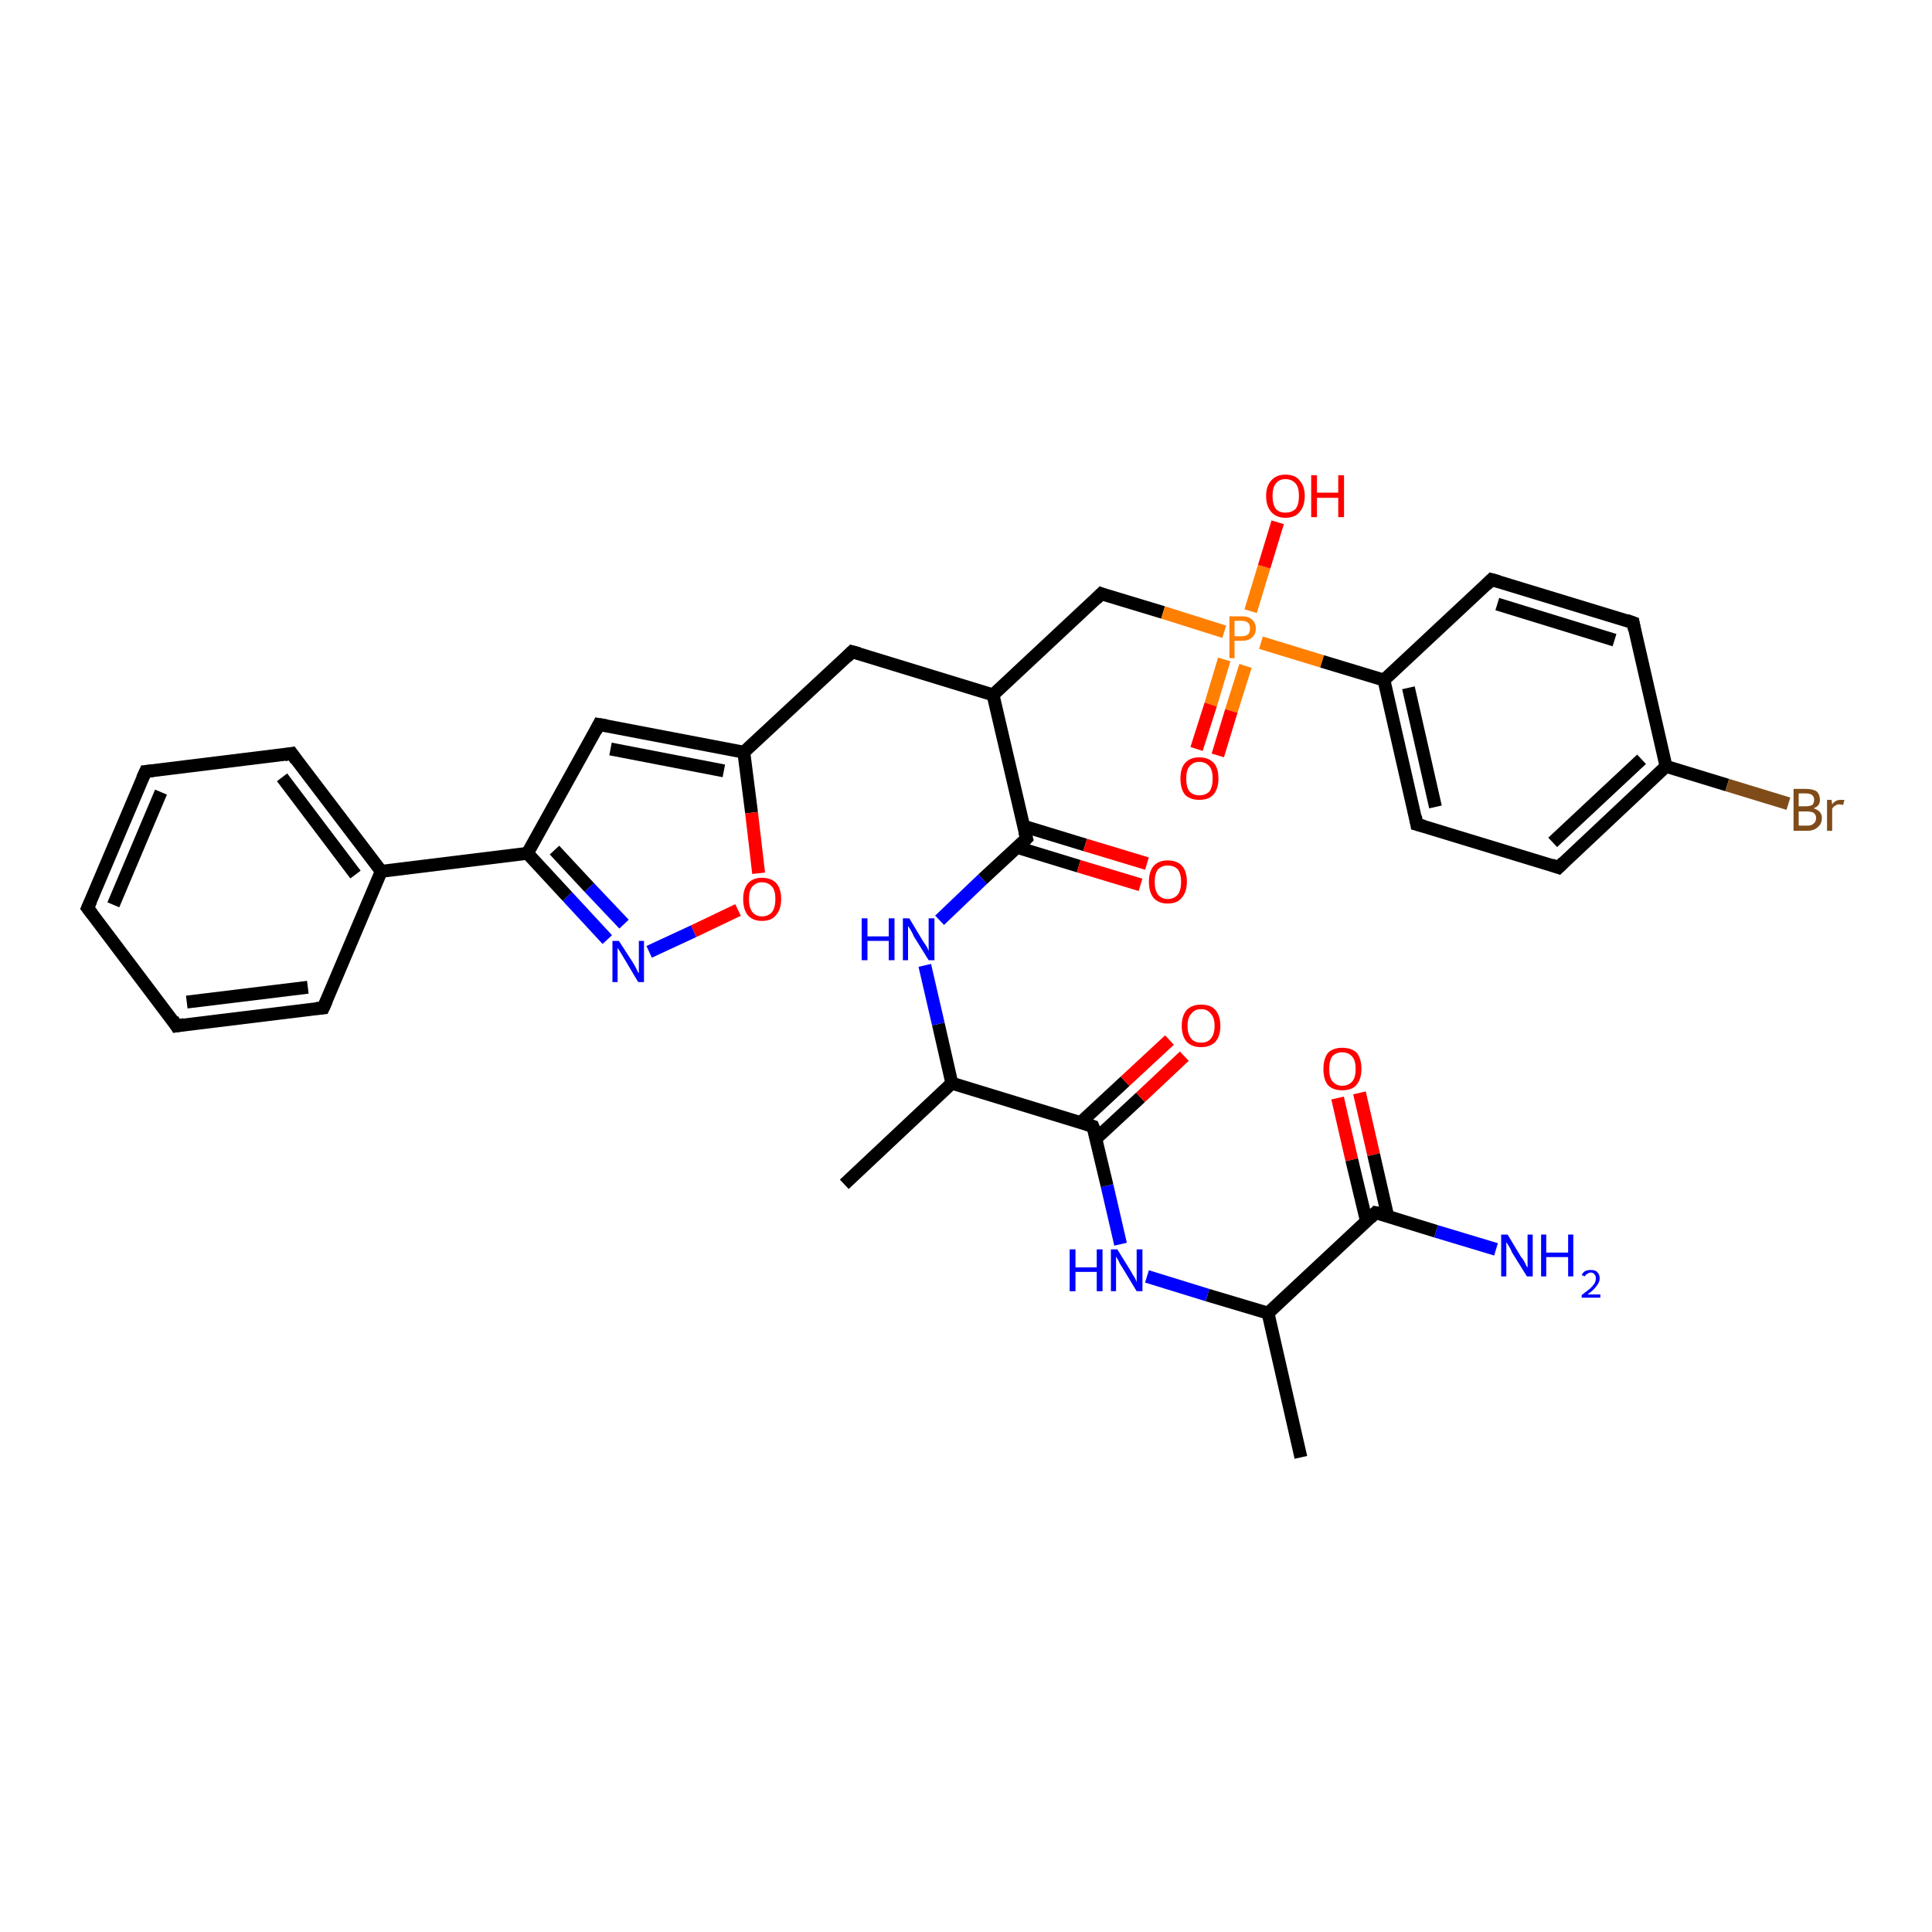 <?xml version='1.0' encoding='iso-8859-1'?>
<svg version='1.1' baseProfile='full'
              xmlns='http://www.w3.org/2000/svg'
                      xmlns:rdkit='http://www.rdkit.org/xml'
                      xmlns:xlink='http://www.w3.org/1999/xlink'
                  xml:space='preserve'
width='300px' height='300px' viewBox='0 0 300 300'>
<!-- END OF HEADER -->
<rect style='opacity:1.0;fill:#FFFFFF;stroke:none' width='300.0' height='300.0' x='0.0' y='0.0'> </rect>
<path class='bond-0 atom-0 atom-1' d='M 211.1,169.7 L 213.3,179.3' style='fill:none;fill-rule:evenodd;stroke:#FF0000;stroke-width:2.0px;stroke-linecap:butt;stroke-linejoin:miter;stroke-opacity:1' />
<path class='bond-0 atom-0 atom-1' d='M 213.3,179.3 L 215.5,188.9' style='fill:none;fill-rule:evenodd;stroke:#000000;stroke-width:2.0px;stroke-linecap:butt;stroke-linejoin:miter;stroke-opacity:1' />
<path class='bond-0 atom-0 atom-1' d='M 207.7,170.5 L 209.9,180.1' style='fill:none;fill-rule:evenodd;stroke:#FF0000;stroke-width:2.0px;stroke-linecap:butt;stroke-linejoin:miter;stroke-opacity:1' />
<path class='bond-0 atom-0 atom-1' d='M 209.9,180.1 L 212.2,189.7' style='fill:none;fill-rule:evenodd;stroke:#000000;stroke-width:2.0px;stroke-linecap:butt;stroke-linejoin:miter;stroke-opacity:1' />
<path class='bond-1 atom-1 atom-2' d='M 213.6,188.3 L 223.0,191.2' style='fill:none;fill-rule:evenodd;stroke:#000000;stroke-width:2.0px;stroke-linecap:butt;stroke-linejoin:miter;stroke-opacity:1' />
<path class='bond-1 atom-1 atom-2' d='M 223.0,191.2 L 232.3,194.0' style='fill:none;fill-rule:evenodd;stroke:#0000FF;stroke-width:2.0px;stroke-linecap:butt;stroke-linejoin:miter;stroke-opacity:1' />
<path class='bond-2 atom-1 atom-3' d='M 213.6,188.3 L 196.9,203.9' style='fill:none;fill-rule:evenodd;stroke:#000000;stroke-width:2.0px;stroke-linecap:butt;stroke-linejoin:miter;stroke-opacity:1' />
<path class='bond-3 atom-3 atom-4' d='M 196.9,203.9 L 187.5,201.1' style='fill:none;fill-rule:evenodd;stroke:#000000;stroke-width:2.0px;stroke-linecap:butt;stroke-linejoin:miter;stroke-opacity:1' />
<path class='bond-3 atom-3 atom-4' d='M 187.5,201.1 L 178.1,198.2' style='fill:none;fill-rule:evenodd;stroke:#0000FF;stroke-width:2.0px;stroke-linecap:butt;stroke-linejoin:miter;stroke-opacity:1' />
<path class='bond-4 atom-4 atom-5' d='M 174.0,193.2 L 171.9,184.1' style='fill:none;fill-rule:evenodd;stroke:#0000FF;stroke-width:2.0px;stroke-linecap:butt;stroke-linejoin:miter;stroke-opacity:1' />
<path class='bond-4 atom-4 atom-5' d='M 171.9,184.1 L 169.7,174.9' style='fill:none;fill-rule:evenodd;stroke:#000000;stroke-width:2.0px;stroke-linecap:butt;stroke-linejoin:miter;stroke-opacity:1' />
<path class='bond-5 atom-5 atom-6' d='M 170.2,176.8 L 177.1,170.4' style='fill:none;fill-rule:evenodd;stroke:#000000;stroke-width:2.0px;stroke-linecap:butt;stroke-linejoin:miter;stroke-opacity:1' />
<path class='bond-5 atom-5 atom-6' d='M 177.1,170.4 L 183.9,164.0' style='fill:none;fill-rule:evenodd;stroke:#FF0000;stroke-width:2.0px;stroke-linecap:butt;stroke-linejoin:miter;stroke-opacity:1' />
<path class='bond-5 atom-5 atom-6' d='M 167.8,174.3 L 174.7,167.9' style='fill:none;fill-rule:evenodd;stroke:#000000;stroke-width:2.0px;stroke-linecap:butt;stroke-linejoin:miter;stroke-opacity:1' />
<path class='bond-5 atom-5 atom-6' d='M 174.7,167.9 L 181.6,161.5' style='fill:none;fill-rule:evenodd;stroke:#FF0000;stroke-width:2.0px;stroke-linecap:butt;stroke-linejoin:miter;stroke-opacity:1' />
<path class='bond-6 atom-5 atom-7' d='M 169.7,174.9 L 147.8,168.2' style='fill:none;fill-rule:evenodd;stroke:#000000;stroke-width:2.0px;stroke-linecap:butt;stroke-linejoin:miter;stroke-opacity:1' />
<path class='bond-7 atom-7 atom-8' d='M 147.8,168.2 L 145.7,159.0' style='fill:none;fill-rule:evenodd;stroke:#000000;stroke-width:2.0px;stroke-linecap:butt;stroke-linejoin:miter;stroke-opacity:1' />
<path class='bond-7 atom-7 atom-8' d='M 145.7,159.0 L 143.6,149.9' style='fill:none;fill-rule:evenodd;stroke:#0000FF;stroke-width:2.0px;stroke-linecap:butt;stroke-linejoin:miter;stroke-opacity:1' />
<path class='bond-8 atom-8 atom-9' d='M 145.9,142.9 L 152.6,136.5' style='fill:none;fill-rule:evenodd;stroke:#0000FF;stroke-width:2.0px;stroke-linecap:butt;stroke-linejoin:miter;stroke-opacity:1' />
<path class='bond-8 atom-8 atom-9' d='M 152.6,136.5 L 159.4,130.2' style='fill:none;fill-rule:evenodd;stroke:#000000;stroke-width:2.0px;stroke-linecap:butt;stroke-linejoin:miter;stroke-opacity:1' />
<path class='bond-9 atom-9 atom-10' d='M 158.0,131.6 L 167.5,134.5' style='fill:none;fill-rule:evenodd;stroke:#000000;stroke-width:2.0px;stroke-linecap:butt;stroke-linejoin:miter;stroke-opacity:1' />
<path class='bond-9 atom-9 atom-10' d='M 167.5,134.5 L 177.1,137.4' style='fill:none;fill-rule:evenodd;stroke:#FF0000;stroke-width:2.0px;stroke-linecap:butt;stroke-linejoin:miter;stroke-opacity:1' />
<path class='bond-9 atom-9 atom-10' d='M 159.0,128.3 L 168.5,131.2' style='fill:none;fill-rule:evenodd;stroke:#000000;stroke-width:2.0px;stroke-linecap:butt;stroke-linejoin:miter;stroke-opacity:1' />
<path class='bond-9 atom-9 atom-10' d='M 168.5,131.2 L 178.1,134.1' style='fill:none;fill-rule:evenodd;stroke:#FF0000;stroke-width:2.0px;stroke-linecap:butt;stroke-linejoin:miter;stroke-opacity:1' />
<path class='bond-10 atom-9 atom-11' d='M 159.4,130.2 L 154.2,107.9' style='fill:none;fill-rule:evenodd;stroke:#000000;stroke-width:2.0px;stroke-linecap:butt;stroke-linejoin:miter;stroke-opacity:1' />
<path class='bond-11 atom-11 atom-12' d='M 154.2,107.9 L 171.0,92.2' style='fill:none;fill-rule:evenodd;stroke:#000000;stroke-width:2.0px;stroke-linecap:butt;stroke-linejoin:miter;stroke-opacity:1' />
<path class='bond-12 atom-12 atom-13' d='M 171.0,92.2 L 180.6,95.1' style='fill:none;fill-rule:evenodd;stroke:#000000;stroke-width:2.0px;stroke-linecap:butt;stroke-linejoin:miter;stroke-opacity:1' />
<path class='bond-12 atom-12 atom-13' d='M 180.6,95.1 L 190.1,98.1' style='fill:none;fill-rule:evenodd;stroke:#FF7F00;stroke-width:2.0px;stroke-linecap:butt;stroke-linejoin:miter;stroke-opacity:1' />
<path class='bond-13 atom-13 atom-14' d='M 190.1,102.4 L 188.0,109.4' style='fill:none;fill-rule:evenodd;stroke:#FF7F00;stroke-width:2.0px;stroke-linecap:butt;stroke-linejoin:miter;stroke-opacity:1' />
<path class='bond-13 atom-13 atom-14' d='M 188.0,109.4 L 185.8,116.3' style='fill:none;fill-rule:evenodd;stroke:#FF0000;stroke-width:2.0px;stroke-linecap:butt;stroke-linejoin:miter;stroke-opacity:1' />
<path class='bond-13 atom-13 atom-14' d='M 193.4,103.4 L 191.2,110.4' style='fill:none;fill-rule:evenodd;stroke:#FF7F00;stroke-width:2.0px;stroke-linecap:butt;stroke-linejoin:miter;stroke-opacity:1' />
<path class='bond-13 atom-13 atom-14' d='M 191.2,110.4 L 189.1,117.3' style='fill:none;fill-rule:evenodd;stroke:#FF0000;stroke-width:2.0px;stroke-linecap:butt;stroke-linejoin:miter;stroke-opacity:1' />
<path class='bond-14 atom-13 atom-15' d='M 194.2,94.9 L 196.3,88.0' style='fill:none;fill-rule:evenodd;stroke:#FF7F00;stroke-width:2.0px;stroke-linecap:butt;stroke-linejoin:miter;stroke-opacity:1' />
<path class='bond-14 atom-13 atom-15' d='M 196.3,88.0 L 198.4,81.1' style='fill:none;fill-rule:evenodd;stroke:#FF0000;stroke-width:2.0px;stroke-linecap:butt;stroke-linejoin:miter;stroke-opacity:1' />
<path class='bond-15 atom-13 atom-16' d='M 195.8,99.8 L 205.3,102.7' style='fill:none;fill-rule:evenodd;stroke:#FF7F00;stroke-width:2.0px;stroke-linecap:butt;stroke-linejoin:miter;stroke-opacity:1' />
<path class='bond-15 atom-13 atom-16' d='M 205.3,102.7 L 214.9,105.6' style='fill:none;fill-rule:evenodd;stroke:#000000;stroke-width:2.0px;stroke-linecap:butt;stroke-linejoin:miter;stroke-opacity:1' />
<path class='bond-16 atom-16 atom-17' d='M 214.9,105.6 L 220.0,128.0' style='fill:none;fill-rule:evenodd;stroke:#000000;stroke-width:2.0px;stroke-linecap:butt;stroke-linejoin:miter;stroke-opacity:1' />
<path class='bond-16 atom-16 atom-17' d='M 218.7,106.8 L 222.9,125.3' style='fill:none;fill-rule:evenodd;stroke:#000000;stroke-width:2.0px;stroke-linecap:butt;stroke-linejoin:miter;stroke-opacity:1' />
<path class='bond-17 atom-17 atom-18' d='M 220.0,128.0 L 242.0,134.7' style='fill:none;fill-rule:evenodd;stroke:#000000;stroke-width:2.0px;stroke-linecap:butt;stroke-linejoin:miter;stroke-opacity:1' />
<path class='bond-18 atom-18 atom-19' d='M 242.0,134.7 L 258.7,119.0' style='fill:none;fill-rule:evenodd;stroke:#000000;stroke-width:2.0px;stroke-linecap:butt;stroke-linejoin:miter;stroke-opacity:1' />
<path class='bond-18 atom-18 atom-19' d='M 241.1,130.8 L 254.9,117.9' style='fill:none;fill-rule:evenodd;stroke:#000000;stroke-width:2.0px;stroke-linecap:butt;stroke-linejoin:miter;stroke-opacity:1' />
<path class='bond-19 atom-19 atom-20' d='M 258.7,119.0 L 268.2,121.9' style='fill:none;fill-rule:evenodd;stroke:#000000;stroke-width:2.0px;stroke-linecap:butt;stroke-linejoin:miter;stroke-opacity:1' />
<path class='bond-19 atom-19 atom-20' d='M 268.2,121.9 L 277.7,124.8' style='fill:none;fill-rule:evenodd;stroke:#7F4C19;stroke-width:2.0px;stroke-linecap:butt;stroke-linejoin:miter;stroke-opacity:1' />
<path class='bond-20 atom-19 atom-21' d='M 258.7,119.0 L 253.6,96.7' style='fill:none;fill-rule:evenodd;stroke:#000000;stroke-width:2.0px;stroke-linecap:butt;stroke-linejoin:miter;stroke-opacity:1' />
<path class='bond-21 atom-21 atom-22' d='M 253.6,96.7 L 231.6,90.0' style='fill:none;fill-rule:evenodd;stroke:#000000;stroke-width:2.0px;stroke-linecap:butt;stroke-linejoin:miter;stroke-opacity:1' />
<path class='bond-21 atom-21 atom-22' d='M 250.7,99.4 L 232.5,93.8' style='fill:none;fill-rule:evenodd;stroke:#000000;stroke-width:2.0px;stroke-linecap:butt;stroke-linejoin:miter;stroke-opacity:1' />
<path class='bond-22 atom-11 atom-23' d='M 154.2,107.9 L 132.3,101.2' style='fill:none;fill-rule:evenodd;stroke:#000000;stroke-width:2.0px;stroke-linecap:butt;stroke-linejoin:miter;stroke-opacity:1' />
<path class='bond-23 atom-23 atom-24' d='M 132.3,101.2 L 115.5,116.8' style='fill:none;fill-rule:evenodd;stroke:#000000;stroke-width:2.0px;stroke-linecap:butt;stroke-linejoin:miter;stroke-opacity:1' />
<path class='bond-24 atom-24 atom-25' d='M 115.5,116.8 L 116.7,126.2' style='fill:none;fill-rule:evenodd;stroke:#000000;stroke-width:2.0px;stroke-linecap:butt;stroke-linejoin:miter;stroke-opacity:1' />
<path class='bond-24 atom-24 atom-25' d='M 116.7,126.2 L 117.8,135.6' style='fill:none;fill-rule:evenodd;stroke:#FF0000;stroke-width:2.0px;stroke-linecap:butt;stroke-linejoin:miter;stroke-opacity:1' />
<path class='bond-25 atom-25 atom-26' d='M 114.6,141.3 L 107.7,144.6' style='fill:none;fill-rule:evenodd;stroke:#FF0000;stroke-width:2.0px;stroke-linecap:butt;stroke-linejoin:miter;stroke-opacity:1' />
<path class='bond-25 atom-25 atom-26' d='M 107.7,144.6 L 100.8,147.8' style='fill:none;fill-rule:evenodd;stroke:#0000FF;stroke-width:2.0px;stroke-linecap:butt;stroke-linejoin:miter;stroke-opacity:1' />
<path class='bond-26 atom-26 atom-27' d='M 94.3,145.9 L 88.1,139.2' style='fill:none;fill-rule:evenodd;stroke:#0000FF;stroke-width:2.0px;stroke-linecap:butt;stroke-linejoin:miter;stroke-opacity:1' />
<path class='bond-26 atom-26 atom-27' d='M 88.1,139.2 L 81.9,132.5' style='fill:none;fill-rule:evenodd;stroke:#000000;stroke-width:2.0px;stroke-linecap:butt;stroke-linejoin:miter;stroke-opacity:1' />
<path class='bond-26 atom-26 atom-27' d='M 96.9,143.5 L 91.5,137.8' style='fill:none;fill-rule:evenodd;stroke:#0000FF;stroke-width:2.0px;stroke-linecap:butt;stroke-linejoin:miter;stroke-opacity:1' />
<path class='bond-26 atom-26 atom-27' d='M 91.5,137.8 L 86.1,132.0' style='fill:none;fill-rule:evenodd;stroke:#000000;stroke-width:2.0px;stroke-linecap:butt;stroke-linejoin:miter;stroke-opacity:1' />
<path class='bond-27 atom-27 atom-28' d='M 81.9,132.5 L 59.2,135.3' style='fill:none;fill-rule:evenodd;stroke:#000000;stroke-width:2.0px;stroke-linecap:butt;stroke-linejoin:miter;stroke-opacity:1' />
<path class='bond-28 atom-28 atom-29' d='M 59.2,135.3 L 45.3,117.0' style='fill:none;fill-rule:evenodd;stroke:#000000;stroke-width:2.0px;stroke-linecap:butt;stroke-linejoin:miter;stroke-opacity:1' />
<path class='bond-28 atom-28 atom-29' d='M 55.2,135.8 L 43.8,120.7' style='fill:none;fill-rule:evenodd;stroke:#000000;stroke-width:2.0px;stroke-linecap:butt;stroke-linejoin:miter;stroke-opacity:1' />
<path class='bond-29 atom-29 atom-30' d='M 45.3,117.0 L 22.6,119.8' style='fill:none;fill-rule:evenodd;stroke:#000000;stroke-width:2.0px;stroke-linecap:butt;stroke-linejoin:miter;stroke-opacity:1' />
<path class='bond-30 atom-30 atom-31' d='M 22.6,119.8 L 13.6,141.0' style='fill:none;fill-rule:evenodd;stroke:#000000;stroke-width:2.0px;stroke-linecap:butt;stroke-linejoin:miter;stroke-opacity:1' />
<path class='bond-30 atom-30 atom-31' d='M 25.0,123.0 L 17.6,140.5' style='fill:none;fill-rule:evenodd;stroke:#000000;stroke-width:2.0px;stroke-linecap:butt;stroke-linejoin:miter;stroke-opacity:1' />
<path class='bond-31 atom-31 atom-32' d='M 13.6,141.0 L 27.4,159.3' style='fill:none;fill-rule:evenodd;stroke:#000000;stroke-width:2.0px;stroke-linecap:butt;stroke-linejoin:miter;stroke-opacity:1' />
<path class='bond-32 atom-32 atom-33' d='M 27.4,159.3 L 50.2,156.5' style='fill:none;fill-rule:evenodd;stroke:#000000;stroke-width:2.0px;stroke-linecap:butt;stroke-linejoin:miter;stroke-opacity:1' />
<path class='bond-32 atom-32 atom-33' d='M 29.0,155.6 L 47.8,153.3' style='fill:none;fill-rule:evenodd;stroke:#000000;stroke-width:2.0px;stroke-linecap:butt;stroke-linejoin:miter;stroke-opacity:1' />
<path class='bond-33 atom-27 atom-34' d='M 81.9,132.5 L 93.0,112.5' style='fill:none;fill-rule:evenodd;stroke:#000000;stroke-width:2.0px;stroke-linecap:butt;stroke-linejoin:miter;stroke-opacity:1' />
<path class='bond-34 atom-7 atom-35' d='M 147.8,168.2 L 131.1,183.9' style='fill:none;fill-rule:evenodd;stroke:#000000;stroke-width:2.0px;stroke-linecap:butt;stroke-linejoin:miter;stroke-opacity:1' />
<path class='bond-35 atom-3 atom-36' d='M 196.9,203.9 L 202.0,226.3' style='fill:none;fill-rule:evenodd;stroke:#000000;stroke-width:2.0px;stroke-linecap:butt;stroke-linejoin:miter;stroke-opacity:1' />
<path class='bond-36 atom-22 atom-16' d='M 231.6,90.0 L 214.9,105.6' style='fill:none;fill-rule:evenodd;stroke:#000000;stroke-width:2.0px;stroke-linecap:butt;stroke-linejoin:miter;stroke-opacity:1' />
<path class='bond-37 atom-33 atom-28' d='M 50.2,156.5 L 59.2,135.3' style='fill:none;fill-rule:evenodd;stroke:#000000;stroke-width:2.0px;stroke-linecap:butt;stroke-linejoin:miter;stroke-opacity:1' />
<path class='bond-38 atom-34 atom-24' d='M 93.0,112.5 L 115.5,116.8' style='fill:none;fill-rule:evenodd;stroke:#000000;stroke-width:2.0px;stroke-linecap:butt;stroke-linejoin:miter;stroke-opacity:1' />
<path class='bond-38 atom-34 atom-24' d='M 94.8,116.3 L 112.4,119.7' style='fill:none;fill-rule:evenodd;stroke:#000000;stroke-width:2.0px;stroke-linecap:butt;stroke-linejoin:miter;stroke-opacity:1' />
<path d='M 214.1,188.4 L 213.6,188.3 L 212.8,189.1' style='fill:none;stroke:#000000;stroke-width:2.0px;stroke-linecap:butt;stroke-linejoin:miter;stroke-opacity:1;' />
<path d='M 169.9,175.4 L 169.7,174.9 L 168.7,174.6' style='fill:none;stroke:#000000;stroke-width:2.0px;stroke-linecap:butt;stroke-linejoin:miter;stroke-opacity:1;' />
<path d='M 159.1,130.5 L 159.4,130.2 L 159.1,129.1' style='fill:none;stroke:#000000;stroke-width:2.0px;stroke-linecap:butt;stroke-linejoin:miter;stroke-opacity:1;' />
<path d='M 170.2,93.0 L 171.0,92.2 L 171.5,92.4' style='fill:none;stroke:#000000;stroke-width:2.0px;stroke-linecap:butt;stroke-linejoin:miter;stroke-opacity:1;' />
<path d='M 219.8,126.8 L 220.0,128.0 L 221.1,128.3' style='fill:none;stroke:#000000;stroke-width:2.0px;stroke-linecap:butt;stroke-linejoin:miter;stroke-opacity:1;' />
<path d='M 240.9,134.3 L 242.0,134.7 L 242.8,133.9' style='fill:none;stroke:#000000;stroke-width:2.0px;stroke-linecap:butt;stroke-linejoin:miter;stroke-opacity:1;' />
<path d='M 253.8,97.8 L 253.6,96.7 L 252.5,96.3' style='fill:none;stroke:#000000;stroke-width:2.0px;stroke-linecap:butt;stroke-linejoin:miter;stroke-opacity:1;' />
<path d='M 232.7,90.3 L 231.6,90.0 L 230.8,90.8' style='fill:none;stroke:#000000;stroke-width:2.0px;stroke-linecap:butt;stroke-linejoin:miter;stroke-opacity:1;' />
<path d='M 133.4,101.5 L 132.3,101.2 L 131.5,102.0' style='fill:none;stroke:#000000;stroke-width:2.0px;stroke-linecap:butt;stroke-linejoin:miter;stroke-opacity:1;' />
<path d='M 46.0,118.0 L 45.3,117.0 L 44.2,117.2' style='fill:none;stroke:#000000;stroke-width:2.0px;stroke-linecap:butt;stroke-linejoin:miter;stroke-opacity:1;' />
<path d='M 23.7,119.7 L 22.6,119.8 L 22.1,120.9' style='fill:none;stroke:#000000;stroke-width:2.0px;stroke-linecap:butt;stroke-linejoin:miter;stroke-opacity:1;' />
<path d='M 14.1,139.9 L 13.6,141.0 L 14.3,141.9' style='fill:none;stroke:#000000;stroke-width:2.0px;stroke-linecap:butt;stroke-linejoin:miter;stroke-opacity:1;' />
<path d='M 26.8,158.3 L 27.4,159.3 L 28.6,159.1' style='fill:none;stroke:#000000;stroke-width:2.0px;stroke-linecap:butt;stroke-linejoin:miter;stroke-opacity:1;' />
<path d='M 49.1,156.6 L 50.2,156.5 L 50.7,155.4' style='fill:none;stroke:#000000;stroke-width:2.0px;stroke-linecap:butt;stroke-linejoin:miter;stroke-opacity:1;' />
<path d='M 92.5,113.5 L 93.0,112.5 L 94.2,112.7' style='fill:none;stroke:#000000;stroke-width:2.0px;stroke-linecap:butt;stroke-linejoin:miter;stroke-opacity:1;' />
<path class='atom-0' d='M 205.5 166.0
Q 205.5 164.4, 206.2 163.5
Q 207.0 162.7, 208.4 162.7
Q 209.9 162.7, 210.7 163.5
Q 211.4 164.4, 211.4 166.0
Q 211.4 167.6, 210.6 168.5
Q 209.9 169.3, 208.4 169.3
Q 207.0 169.3, 206.2 168.5
Q 205.5 167.6, 205.5 166.0
M 208.4 168.6
Q 209.4 168.6, 210.0 167.9
Q 210.5 167.3, 210.5 166.0
Q 210.5 164.7, 210.0 164.1
Q 209.4 163.4, 208.4 163.4
Q 207.5 163.4, 206.9 164.0
Q 206.4 164.7, 206.4 166.0
Q 206.4 167.3, 206.9 167.9
Q 207.5 168.6, 208.4 168.6
' fill='#FF0000'/>
<path class='atom-2' d='M 234.1 191.7
L 236.2 195.2
Q 236.5 195.5, 236.8 196.1
Q 237.1 196.8, 237.2 196.8
L 237.2 191.7
L 238.0 191.7
L 238.0 198.2
L 237.1 198.2
L 234.8 194.5
Q 234.6 194.0, 234.3 193.5
Q 234.0 193.0, 233.9 192.9
L 233.9 198.2
L 233.1 198.2
L 233.1 191.7
L 234.1 191.7
' fill='#0000FF'/>
<path class='atom-2' d='M 239.3 191.7
L 240.1 191.7
L 240.1 194.5
L 243.5 194.5
L 243.5 191.7
L 244.3 191.7
L 244.3 198.2
L 243.5 198.2
L 243.5 195.2
L 240.1 195.2
L 240.1 198.2
L 239.3 198.2
L 239.3 191.7
' fill='#0000FF'/>
<path class='atom-2' d='M 245.6 198.0
Q 245.8 197.6, 246.1 197.4
Q 246.5 197.2, 247.0 197.2
Q 247.7 197.2, 248.0 197.5
Q 248.4 197.9, 248.4 198.5
Q 248.4 199.1, 247.9 199.7
Q 247.5 200.3, 246.5 201.0
L 248.5 201.0
L 248.5 201.5
L 245.6 201.5
L 245.6 201.1
Q 246.4 200.5, 246.9 200.1
Q 247.3 199.7, 247.6 199.3
Q 247.8 198.9, 247.8 198.5
Q 247.8 198.1, 247.6 197.9
Q 247.4 197.6, 247.0 197.6
Q 246.7 197.6, 246.5 197.8
Q 246.2 197.9, 246.1 198.2
L 245.6 198.0
' fill='#0000FF'/>
<path class='atom-4' d='M 166.1 194.0
L 167.0 194.0
L 167.0 196.8
L 170.3 196.8
L 170.3 194.0
L 171.2 194.0
L 171.2 200.5
L 170.3 200.5
L 170.3 197.5
L 167.0 197.5
L 167.0 200.5
L 166.1 200.5
L 166.1 194.0
' fill='#0000FF'/>
<path class='atom-4' d='M 173.5 194.0
L 175.6 197.4
Q 175.8 197.8, 176.2 198.4
Q 176.5 199.0, 176.5 199.1
L 176.5 194.0
L 177.4 194.0
L 177.4 200.5
L 176.5 200.5
L 174.2 196.7
Q 173.9 196.3, 173.7 195.8
Q 173.4 195.3, 173.3 195.1
L 173.3 200.5
L 172.5 200.5
L 172.5 194.0
L 173.5 194.0
' fill='#0000FF'/>
<path class='atom-6' d='M 183.5 159.3
Q 183.5 157.7, 184.3 156.8
Q 185.1 156.0, 186.5 156.0
Q 188.0 156.0, 188.7 156.8
Q 189.5 157.7, 189.5 159.3
Q 189.5 160.9, 188.7 161.8
Q 187.9 162.6, 186.5 162.6
Q 185.1 162.6, 184.3 161.8
Q 183.5 160.9, 183.5 159.3
M 186.5 161.9
Q 187.5 161.9, 188.0 161.3
Q 188.6 160.6, 188.6 159.3
Q 188.6 158.0, 188.0 157.4
Q 187.5 156.7, 186.5 156.7
Q 185.5 156.7, 185.0 157.4
Q 184.4 158.0, 184.4 159.3
Q 184.4 160.6, 185.0 161.3
Q 185.5 161.9, 186.5 161.9
' fill='#FF0000'/>
<path class='atom-8' d='M 133.8 142.6
L 134.7 142.6
L 134.7 145.4
L 138.0 145.4
L 138.0 142.6
L 138.9 142.6
L 138.9 149.1
L 138.0 149.1
L 138.0 146.1
L 134.7 146.1
L 134.7 149.1
L 133.8 149.1
L 133.8 142.6
' fill='#0000FF'/>
<path class='atom-8' d='M 141.2 142.6
L 143.3 146.1
Q 143.5 146.4, 143.9 147.0
Q 144.2 147.6, 144.2 147.7
L 144.2 142.6
L 145.1 142.6
L 145.1 149.1
L 144.2 149.1
L 141.9 145.4
Q 141.7 144.9, 141.4 144.4
Q 141.1 143.9, 141.0 143.8
L 141.0 149.1
L 140.2 149.1
L 140.2 142.6
L 141.2 142.6
' fill='#0000FF'/>
<path class='atom-10' d='M 178.4 136.9
Q 178.4 135.4, 179.1 134.5
Q 179.9 133.6, 181.3 133.6
Q 182.8 133.6, 183.6 134.5
Q 184.3 135.4, 184.3 136.9
Q 184.3 138.5, 183.5 139.4
Q 182.8 140.3, 181.3 140.3
Q 179.9 140.3, 179.1 139.4
Q 178.4 138.5, 178.4 136.9
M 181.3 139.6
Q 182.3 139.6, 182.9 138.9
Q 183.4 138.2, 183.4 136.9
Q 183.4 135.7, 182.9 135.0
Q 182.3 134.4, 181.3 134.4
Q 180.4 134.4, 179.8 135.0
Q 179.3 135.7, 179.3 136.9
Q 179.3 138.2, 179.8 138.9
Q 180.4 139.6, 181.3 139.6
' fill='#FF0000'/>
<path class='atom-13' d='M 192.8 95.7
Q 193.9 95.7, 194.4 96.2
Q 195.0 96.7, 195.0 97.6
Q 195.0 98.5, 194.4 99.0
Q 193.9 99.5, 192.8 99.5
L 191.7 99.5
L 191.7 102.2
L 190.9 102.2
L 190.9 95.7
L 192.8 95.7
M 192.8 98.8
Q 193.4 98.8, 193.8 98.5
Q 194.1 98.2, 194.1 97.6
Q 194.1 97.0, 193.8 96.7
Q 193.4 96.4, 192.8 96.4
L 191.7 96.4
L 191.7 98.8
L 192.8 98.8
' fill='#FF7F00'/>
<path class='atom-14' d='M 183.3 120.9
Q 183.3 119.3, 184.0 118.5
Q 184.8 117.6, 186.2 117.6
Q 187.7 117.6, 188.5 118.5
Q 189.2 119.3, 189.2 120.9
Q 189.2 122.5, 188.4 123.4
Q 187.7 124.2, 186.2 124.2
Q 184.8 124.2, 184.0 123.4
Q 183.3 122.5, 183.3 120.9
M 186.2 123.5
Q 187.2 123.5, 187.8 122.9
Q 188.3 122.2, 188.3 120.9
Q 188.3 119.6, 187.8 119.0
Q 187.2 118.3, 186.2 118.3
Q 185.3 118.3, 184.7 119.0
Q 184.2 119.6, 184.2 120.9
Q 184.2 122.2, 184.7 122.9
Q 185.3 123.5, 186.2 123.5
' fill='#FF0000'/>
<path class='atom-15' d='M 196.6 77.0
Q 196.6 75.5, 197.4 74.6
Q 198.2 73.7, 199.6 73.7
Q 201.1 73.7, 201.8 74.6
Q 202.6 75.5, 202.6 77.0
Q 202.6 78.6, 201.8 79.5
Q 201.1 80.4, 199.6 80.4
Q 198.2 80.4, 197.4 79.5
Q 196.6 78.6, 196.6 77.0
M 199.6 79.6
Q 200.6 79.6, 201.2 79.0
Q 201.7 78.3, 201.7 77.0
Q 201.7 75.7, 201.2 75.1
Q 200.6 74.4, 199.6 74.4
Q 198.6 74.4, 198.1 75.1
Q 197.6 75.7, 197.6 77.0
Q 197.6 78.3, 198.1 79.0
Q 198.6 79.6, 199.6 79.6
' fill='#FF0000'/>
<path class='atom-15' d='M 203.6 73.8
L 204.5 73.8
L 204.5 76.5
L 207.8 76.5
L 207.8 73.8
L 208.7 73.8
L 208.7 80.3
L 207.8 80.3
L 207.8 77.3
L 204.5 77.3
L 204.5 80.3
L 203.6 80.3
L 203.6 73.8
' fill='#FF0000'/>
<path class='atom-20' d='M 281.6 125.5
Q 282.2 125.7, 282.6 126.1
Q 282.9 126.5, 282.9 127.0
Q 282.9 127.9, 282.3 128.4
Q 281.7 129.0, 280.7 129.0
L 278.5 129.0
L 278.5 122.5
L 280.4 122.5
Q 281.5 122.5, 282.1 122.9
Q 282.6 123.4, 282.6 124.2
Q 282.6 125.2, 281.6 125.5
M 279.3 123.2
L 279.3 125.2
L 280.4 125.2
Q 281.0 125.2, 281.4 125.0
Q 281.7 124.7, 281.7 124.2
Q 281.7 123.2, 280.4 123.2
L 279.3 123.2
M 280.7 128.2
Q 281.3 128.2, 281.6 127.9
Q 282.0 127.6, 282.0 127.0
Q 282.0 126.5, 281.6 126.2
Q 281.2 126.0, 280.5 126.0
L 279.3 126.0
L 279.3 128.2
L 280.7 128.2
' fill='#7F4C19'/>
<path class='atom-20' d='M 284.4 124.2
L 284.5 124.9
Q 285.0 124.2, 285.8 124.2
Q 286.0 124.2, 286.4 124.2
L 286.2 125.0
Q 285.8 124.9, 285.6 124.9
Q 285.2 124.9, 285.0 125.1
Q 284.7 125.2, 284.5 125.6
L 284.5 129.0
L 283.7 129.0
L 283.7 124.2
L 284.4 124.2
' fill='#7F4C19'/>
<path class='atom-25' d='M 115.4 139.6
Q 115.4 138.1, 116.1 137.2
Q 116.9 136.3, 118.3 136.3
Q 119.8 136.3, 120.6 137.2
Q 121.3 138.1, 121.3 139.6
Q 121.3 141.2, 120.5 142.1
Q 119.8 143.0, 118.3 143.0
Q 116.9 143.0, 116.1 142.1
Q 115.4 141.2, 115.4 139.6
M 118.3 142.3
Q 119.3 142.3, 119.9 141.6
Q 120.4 140.9, 120.4 139.6
Q 120.4 138.3, 119.9 137.7
Q 119.3 137.0, 118.3 137.0
Q 117.4 137.0, 116.8 137.7
Q 116.3 138.3, 116.3 139.6
Q 116.3 140.9, 116.8 141.6
Q 117.4 142.3, 118.3 142.3
' fill='#FF0000'/>
<path class='atom-26' d='M 96.1 146.1
L 98.3 149.5
Q 98.5 149.8, 98.8 150.4
Q 99.1 151.1, 99.2 151.1
L 99.2 146.1
L 100.0 146.1
L 100.0 152.5
L 99.1 152.5
L 96.9 148.8
Q 96.6 148.3, 96.3 147.8
Q 96.0 147.3, 95.9 147.2
L 95.9 152.5
L 95.1 152.5
L 95.1 146.1
L 96.1 146.1
' fill='#0000FF'/>
</svg>
